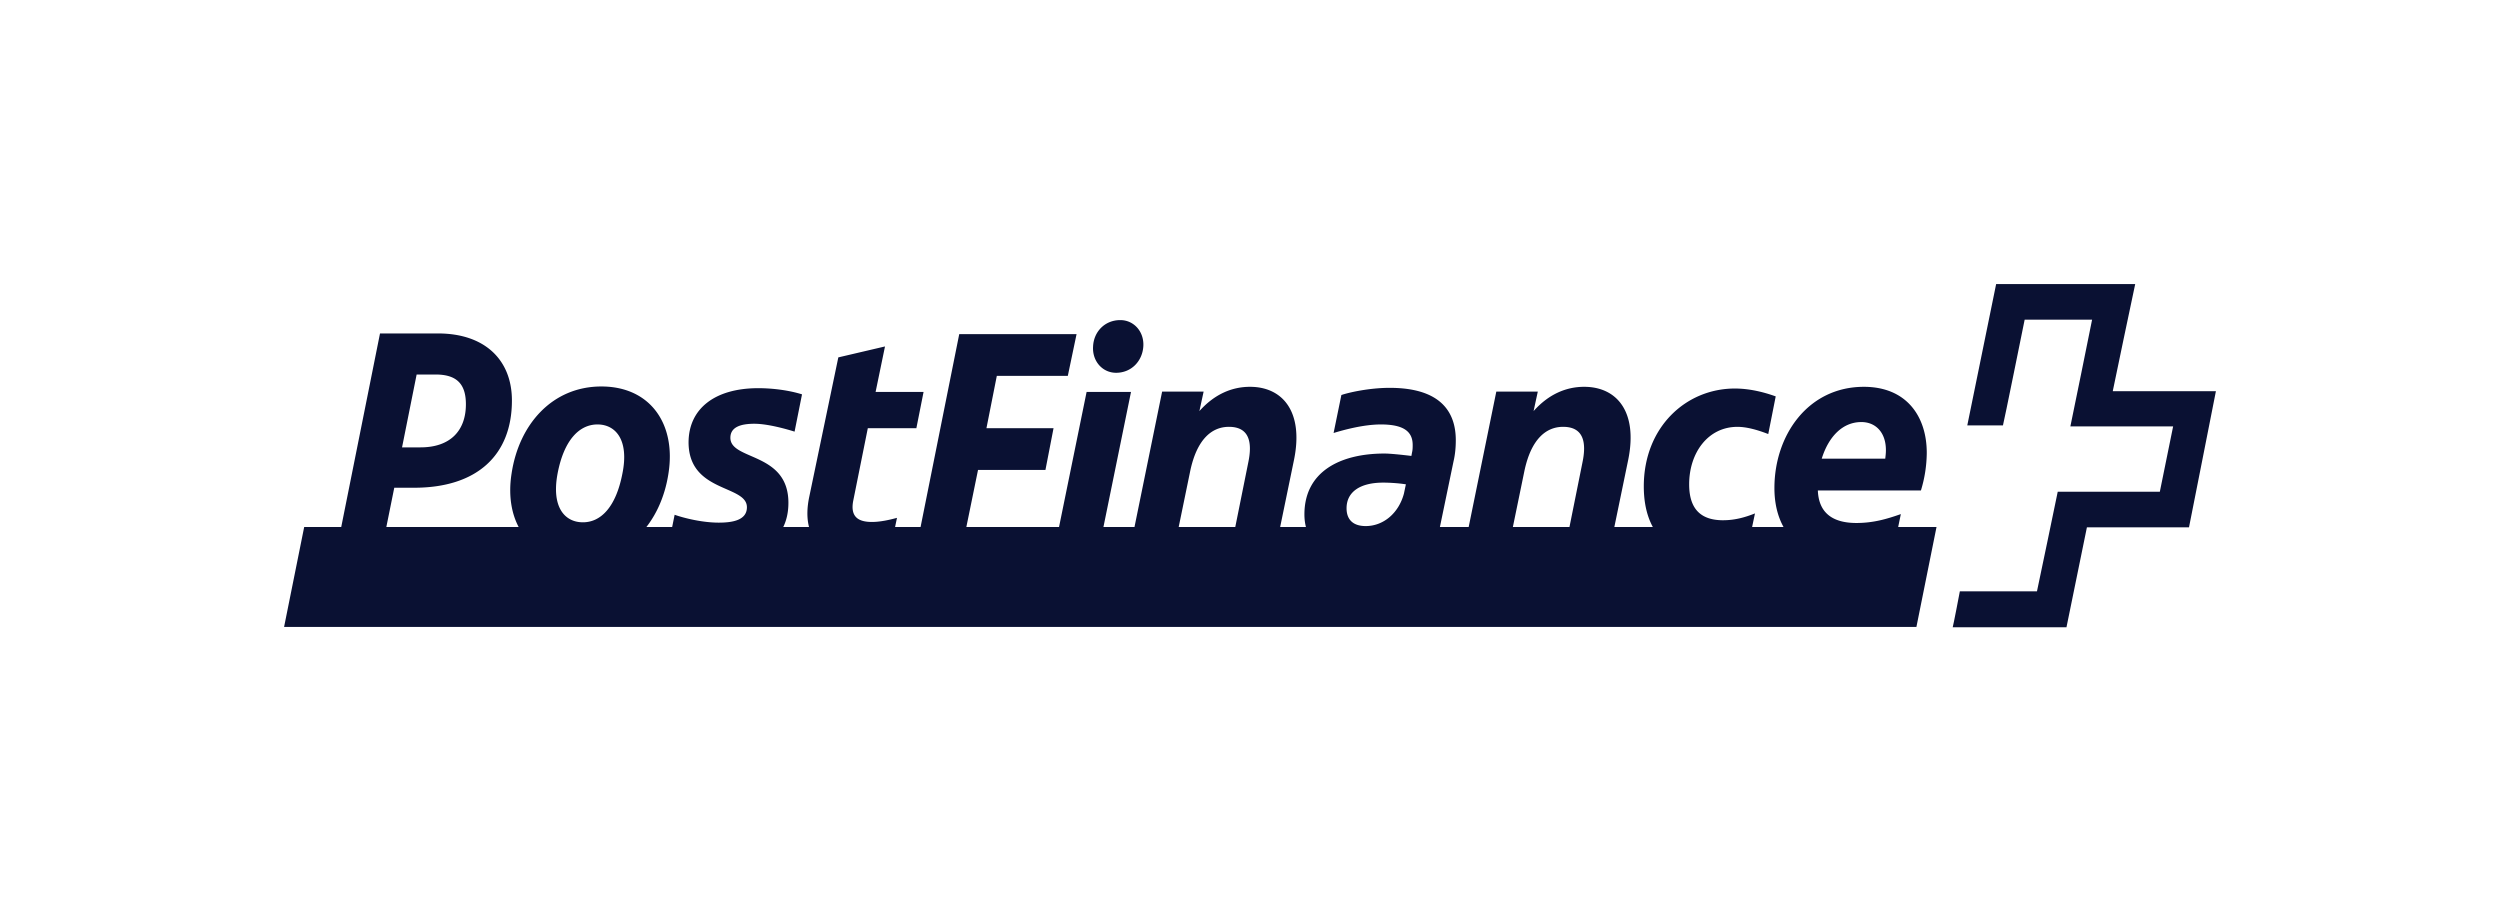 <svg xmlns="http://www.w3.org/2000/svg" width="176" height="65" fill="none" viewBox="0 0 176 65"><path fill="#0A1133" d="M21.415 37.1 20 44.135h114.916l1.415-7.033H21.415Zm127.328-9.585s1.552-7.467 1.575-7.515h-9.79c0 .048-2.031 9.9-2.031 9.947h2.511c.022 0 1.528-7.442 1.528-7.442h4.747s-1.506 7.466-1.529 7.515h7.234l-.936 4.6h-7.188c0 .048-1.461 7.009-1.461 7.009h-5.43c0 .024-.48 2.505-.502 2.529h8.009c0-.024 1.438-7.033 1.438-7.033h7.187c0-.024 1.895-9.538 1.895-9.586h-7.257v-.024Z"/><path fill="#0A1133" d="m28.304 31.495 1.027-5.13h1.323c1.46 0 2.145.626 2.145 2.095 0 1.879-1.118 3.035-3.195 3.035h-1.3Zm-.548 2.842h1.392c4.427 0 6.891-2.288 6.891-6.142 0-2.866-1.917-4.72-5.203-4.72h-4.084l-3.126 15.607h3.172l.958-4.745Zm13.28 2.433c-1.255 0-2.236-1.036-1.78-3.445.457-2.384 1.552-3.444 2.807-3.444s2.237 1.06 1.757 3.444c-.456 2.385-1.528 3.445-2.783 3.445Zm-.296 2.673c3.446 0 5.796-2.65 6.32-6.117.548-3.469-1.277-6.118-4.723-6.118-3.445 0-5.796 2.65-6.32 6.117-.548 3.469 1.277 6.118 4.723 6.118Zm11.843-3.733c0 .94-1.073 1.084-1.985 1.084-1.141 0-2.42-.313-3.104-.554l-.525 2.601c.982.265 2.237.458 3.423.458 2.807 0 5.112-1.108 5.112-3.902 0-3.589-4.085-2.963-4.085-4.576 0-.723.662-.988 1.689-.988.981 0 2.373.41 2.83.554l.524-2.625c-.935-.29-2.076-.434-3.08-.434-3.058 0-4.907 1.445-4.907 3.83.023 3.54 4.108 2.962 4.108 4.552Zm11.934-5.588.502-2.529h-3.377l.662-3.203-3.286.77-2.054 9.852c-.57 2.794.89 4.31 3.514 4.31.548 0 1.483-.12 2.145-.336l.525-2.53c-.525.145-1.187.29-1.757.29-.913 0-1.552-.313-1.323-1.494l1.026-5.106h3.423v-.024Zm3.104 8.984 1.232-6.021h4.746l.57-2.939h-4.723l.73-3.685h4.998l.616-2.938h-8.26L64.402 39.13h3.218v-.024Zm8.876-11.513-2.35 11.513h3.126l2.35-11.513h-3.126Zm.456-3.203c-.068 1.035.662 1.854 1.62 1.854 1.073 0 1.849-.819 1.917-1.854.069-1.036-.661-1.855-1.62-1.855-1.095 0-1.87.82-1.917 1.855Zm5.614 14.716 1.21-5.877c.479-2.36 1.574-3.18 2.738-3.18 1.483 0 1.642 1.157 1.369 2.482l-1.324 6.575h3.15l1.391-6.744c.685-3.372-.799-5.13-3.103-5.13-1.278 0-2.51.53-3.56 1.71l.297-1.373h-2.921l-2.35 11.513h3.103v.024Zm15.266-11.802c-1.46 0-2.921.337-3.4.506l-.548 2.673c.708-.216 2.1-.602 3.332-.602 1.643 0 2.236.53 2.236 1.445 0 .169 0 .338-.046.53l-.045.241c-.799-.096-1.53-.168-1.894-.168-3.127 0-5.637 1.276-5.637 4.287 0 1.975 1.46 3.155 3.355 3.155 1.346 0 2.487-.554 3.24-1.493l-.25 1.204h2.783l1.369-6.6c.114-.481.16-.987.16-1.493 0-1.95-1.027-3.685-4.655-3.685Zm-3.035 8.478c0-1.156.958-1.806 2.578-1.806.32 0 .982.024 1.598.12l-.137.65c-.365 1.373-1.438 2.289-2.693 2.289-.89 0-1.346-.458-1.346-1.253Zm11.295 3.324 1.21-5.877c.479-2.36 1.574-3.18 2.738-3.18 1.483 0 1.643 1.157 1.369 2.482l-1.323 6.575h3.149l1.392-6.744c.684-3.372-.799-5.13-3.104-5.13-1.278 0-2.51.53-3.56 1.71l.297-1.373h-2.921l-2.35 11.513h3.103v.024Zm15.22-2.48c-1.437 0-2.396-.651-2.396-2.53 0-2.216 1.324-4.046 3.4-4.046.662 0 1.415.217 2.168.506l.525-2.65c-.867-.313-1.871-.554-2.875-.554-3.446 0-6.412 2.722-6.412 6.889 0 3.444 2.008 5.058 4.883 5.058.958 0 1.78-.193 2.373-.434l.571-2.721c-.662.264-1.392.481-2.237.481Zm11.935 2.336.571-2.77c-.96.337-1.918.626-3.127.626-1.414 0-2.647-.506-2.715-2.288h7.256a9.267 9.267 0 0 0 .411-2.65c0-2.553-1.415-4.648-4.427-4.648-3.925 0-6.298 3.396-6.298 7.13 0 3.203 2.03 5.081 5.18 5.081 1.3 0 2.327-.192 3.149-.481Zm-2.214-9.25c1.027 0 1.734.747 1.734 1.976 0 .216-.022.385-.046.602h-4.472c.479-1.542 1.461-2.577 2.784-2.577Z"/></svg>